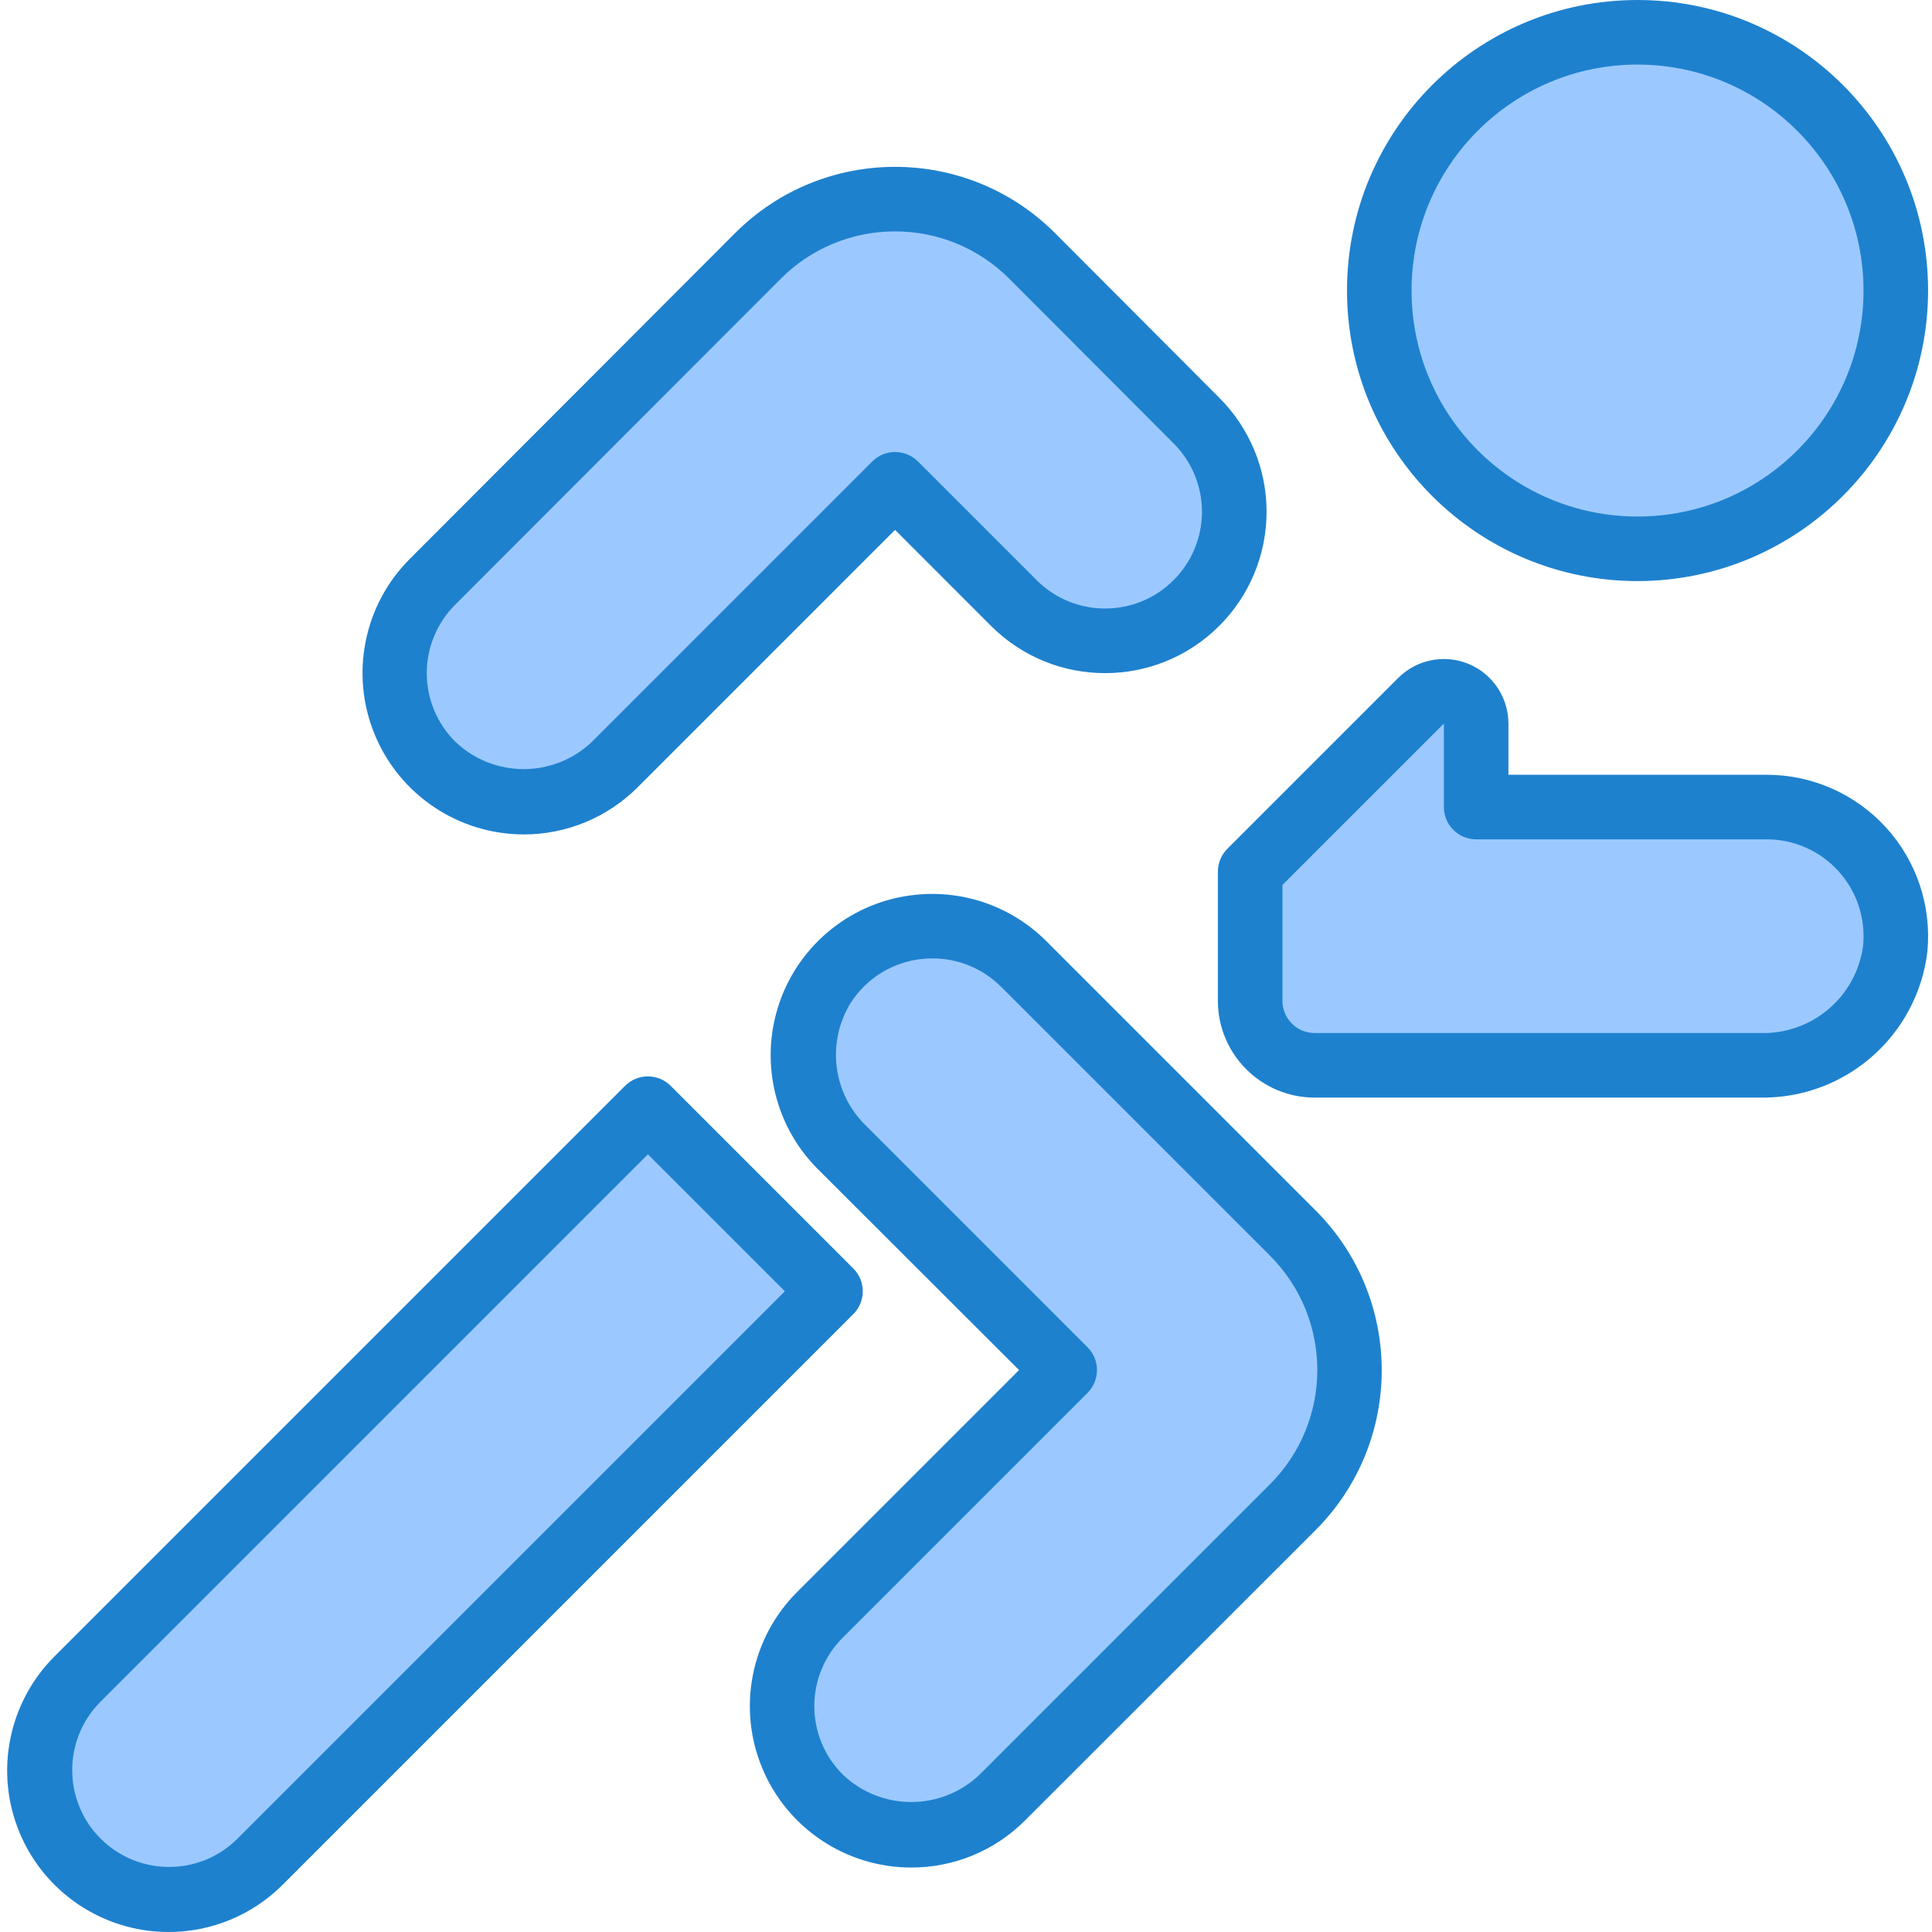 <svg height="478pt" viewBox="-1 0 478 478.776" width="478pt" xmlns="http://www.w3.org/2000/svg"><g fill="#9bc9ff"><path d="m17.738 461.426c12.5 12.496 32.762 12.496 45.258 0l141.422-141.426-45.254-45.258-141.426 141.426c-12.496 12.496-12.496 32.758 0 45.258zm0 0"/><path d="m265.699 74.719-11.336-11.336c-18.746-18.746-49.141-18.746-67.887 0l-11.336 11.336-69.359 69.441c-11.965 12.57-11.73 32.387.531 44.668 12.258 12.281 32.074 12.555 44.668.613l69.438-69.441 29.441 29.441c12.594 11.941 32.406 11.668 44.668-.613 12.262-12.281 12.496-32.098.531-44.668zm0 0"/><path d="m350.762 173.656-42.344 42.344v32c0 8.836 7.164 16 16 16h110.641c16.82.273 31.141-12.176 33.207-28.871.883-8.988-2.07-17.93-8.137-24.621-6.066-6.691-14.68-10.508-23.711-10.508h-72v-20.688c0-3.234-1.949-6.152-4.938-7.391s-6.43-.555-8.719 1.734zm0 0"/><path d="m252.258 238.879c-6.844-6.82-16.395-10.191-26.004-9.18s-18.25 6.301-23.523 14.398c-8.152 13.004-6.113 29.938 4.898 40.629l54.789 54.793-60.637 60.641c-11.965 12.57-11.73 32.387.531 44.668 12.258 12.281 32.074 12.555 44.668.613l60.719-60.641 11.32-11.336c18.727-18.742 18.727-49.113 0-67.855l-11.398-11.371zm0 0"/><path d="m468.418 72c0 35.348-28.652 64-64 64-35.344 0-64-28.652-64-64s28.656-64 64-64c35.348 0 64 28.652 64 64zm0 0"/></g><path d="m40.371 478.777c-16.168-.008-30.746-9.75-36.938-24.688-6.188-14.938-2.777-32.137 8.648-43.578l141.426-141.422c3.125-3.125 8.188-3.125 11.312 0l45.254 45.254c3.125 3.125 3.125 8.188 0 11.312l-141.422 141.422c-7.496 7.504-17.676 11.715-28.281 11.699zm118.793-192.723-135.762 135.77c-9.242 9.395-9.184 24.48.137 33.801 9.316 9.32 24.406 9.383 33.801.145l135.77-135.77zm0 0" fill="#1e81ce"/><path d="m128.418 206.785c-16.176-.016-30.75-9.77-36.93-24.715-6.184-14.949-2.75-32.148 8.691-43.582l80.641-80.762c21.883-21.84 57.316-21.84 79.199 0l40.703 40.801c7.531 7.496 11.766 17.68 11.766 28.305s-4.234 20.809-11.766 28.305c-15.613 15.57-40.883 15.57-56.496 0l-23.809-23.824-63.781 63.785c-7.48 7.488-17.633 11.695-28.219 11.688zm92-149.441c-10.609-.02-20.789 4.191-28.285 11.695l-80.699 80.801c-4.52 4.492-7.062 10.602-7.062 16.977s2.543 12.484 7.062 16.977c9.484 9.066 24.422 9.066 33.906 0l69.441-69.441c3.121-3.121 8.188-3.121 11.309 0l29.441 29.441c9.367 9.336 24.523 9.336 33.887 0 4.52-4.492 7.059-10.598 7.059-16.969 0-6.371-2.539-12.477-7.059-16.969l-40.711-40.801c-7.496-7.512-17.676-11.727-28.289-11.711zm0 0" fill="#1e81ce"/><path d="m435.059 272h-110.641c-13.254 0-24-10.746-24-24v-32c.004-2.121.844-4.156 2.344-5.656l42.348-42.344c4.574-4.574 11.453-5.941 17.434-3.469 5.977 2.477 9.875 8.309 9.875 14.781v12.688h64c11.285 0 22.047 4.766 29.629 13.121 7.582 8.355 11.285 19.527 10.188 30.758-2.512 20.777-20.25 36.336-41.176 36.121zm-118.641-52.688v28.688c0 4.418 3.582 8 8 8h110.641c12.688.273 23.555-9.023 25.25-21.602.676-6.75-1.531-13.469-6.086-18.5-4.551-5.031-11.02-7.902-17.805-7.898h-72c-4.418 0-8-3.582-8-8v-20.688zm151.848 15.816" fill="#1e81ce"/><path d="m224.418 462.801c-16.18-.008-30.766-9.766-36.949-24.719-6.18-14.957-2.742-32.164 8.711-43.594l54.969-54.969-49.176-49.121c-11.297-10.77-15.281-27.133-10.211-41.895 5.074-14.762 18.277-25.215 33.809-26.77 11.965-1.227 23.844 3 32.344 11.504l66.73 66.73c21.836 21.883 21.836 57.316 0 79.199l-72.051 72c-7.469 7.473-17.609 11.66-28.176 11.633zm5.266-225.289c-.801 0-1.602.047-2.465.129-7.273.711-13.824 4.715-17.773 10.863-6.09 9.828-4.473 22.574 3.879 30.566l54.793 54.793c3.121 3.125 3.121 8.188 0 11.312l-60.641 60.641c-4.523 4.492-7.066 10.602-7.066 16.977 0 6.371 2.543 12.484 7.066 16.977 9.484 9.059 24.418 9.059 33.902 0l72-72c15.574-15.633 15.574-40.914 0-56.547l-66.727-66.727c-4.516-4.5-10.637-7.016-17.008-6.984zm0 0" fill="#1e81ce"/><path d="m404.418 144c-39.762 0-72-32.234-72-72s32.238-72 72-72c39.766 0 72 32.234 72 72-.047 39.746-32.254 71.953-72 72zm0-128c-30.926 0-56 25.07-56 56s25.074 56 56 56c30.93 0 56-25.07 56-56-.035-30.914-25.086-55.965-56-56zm0 0" fill="#1e81ce"/></svg>